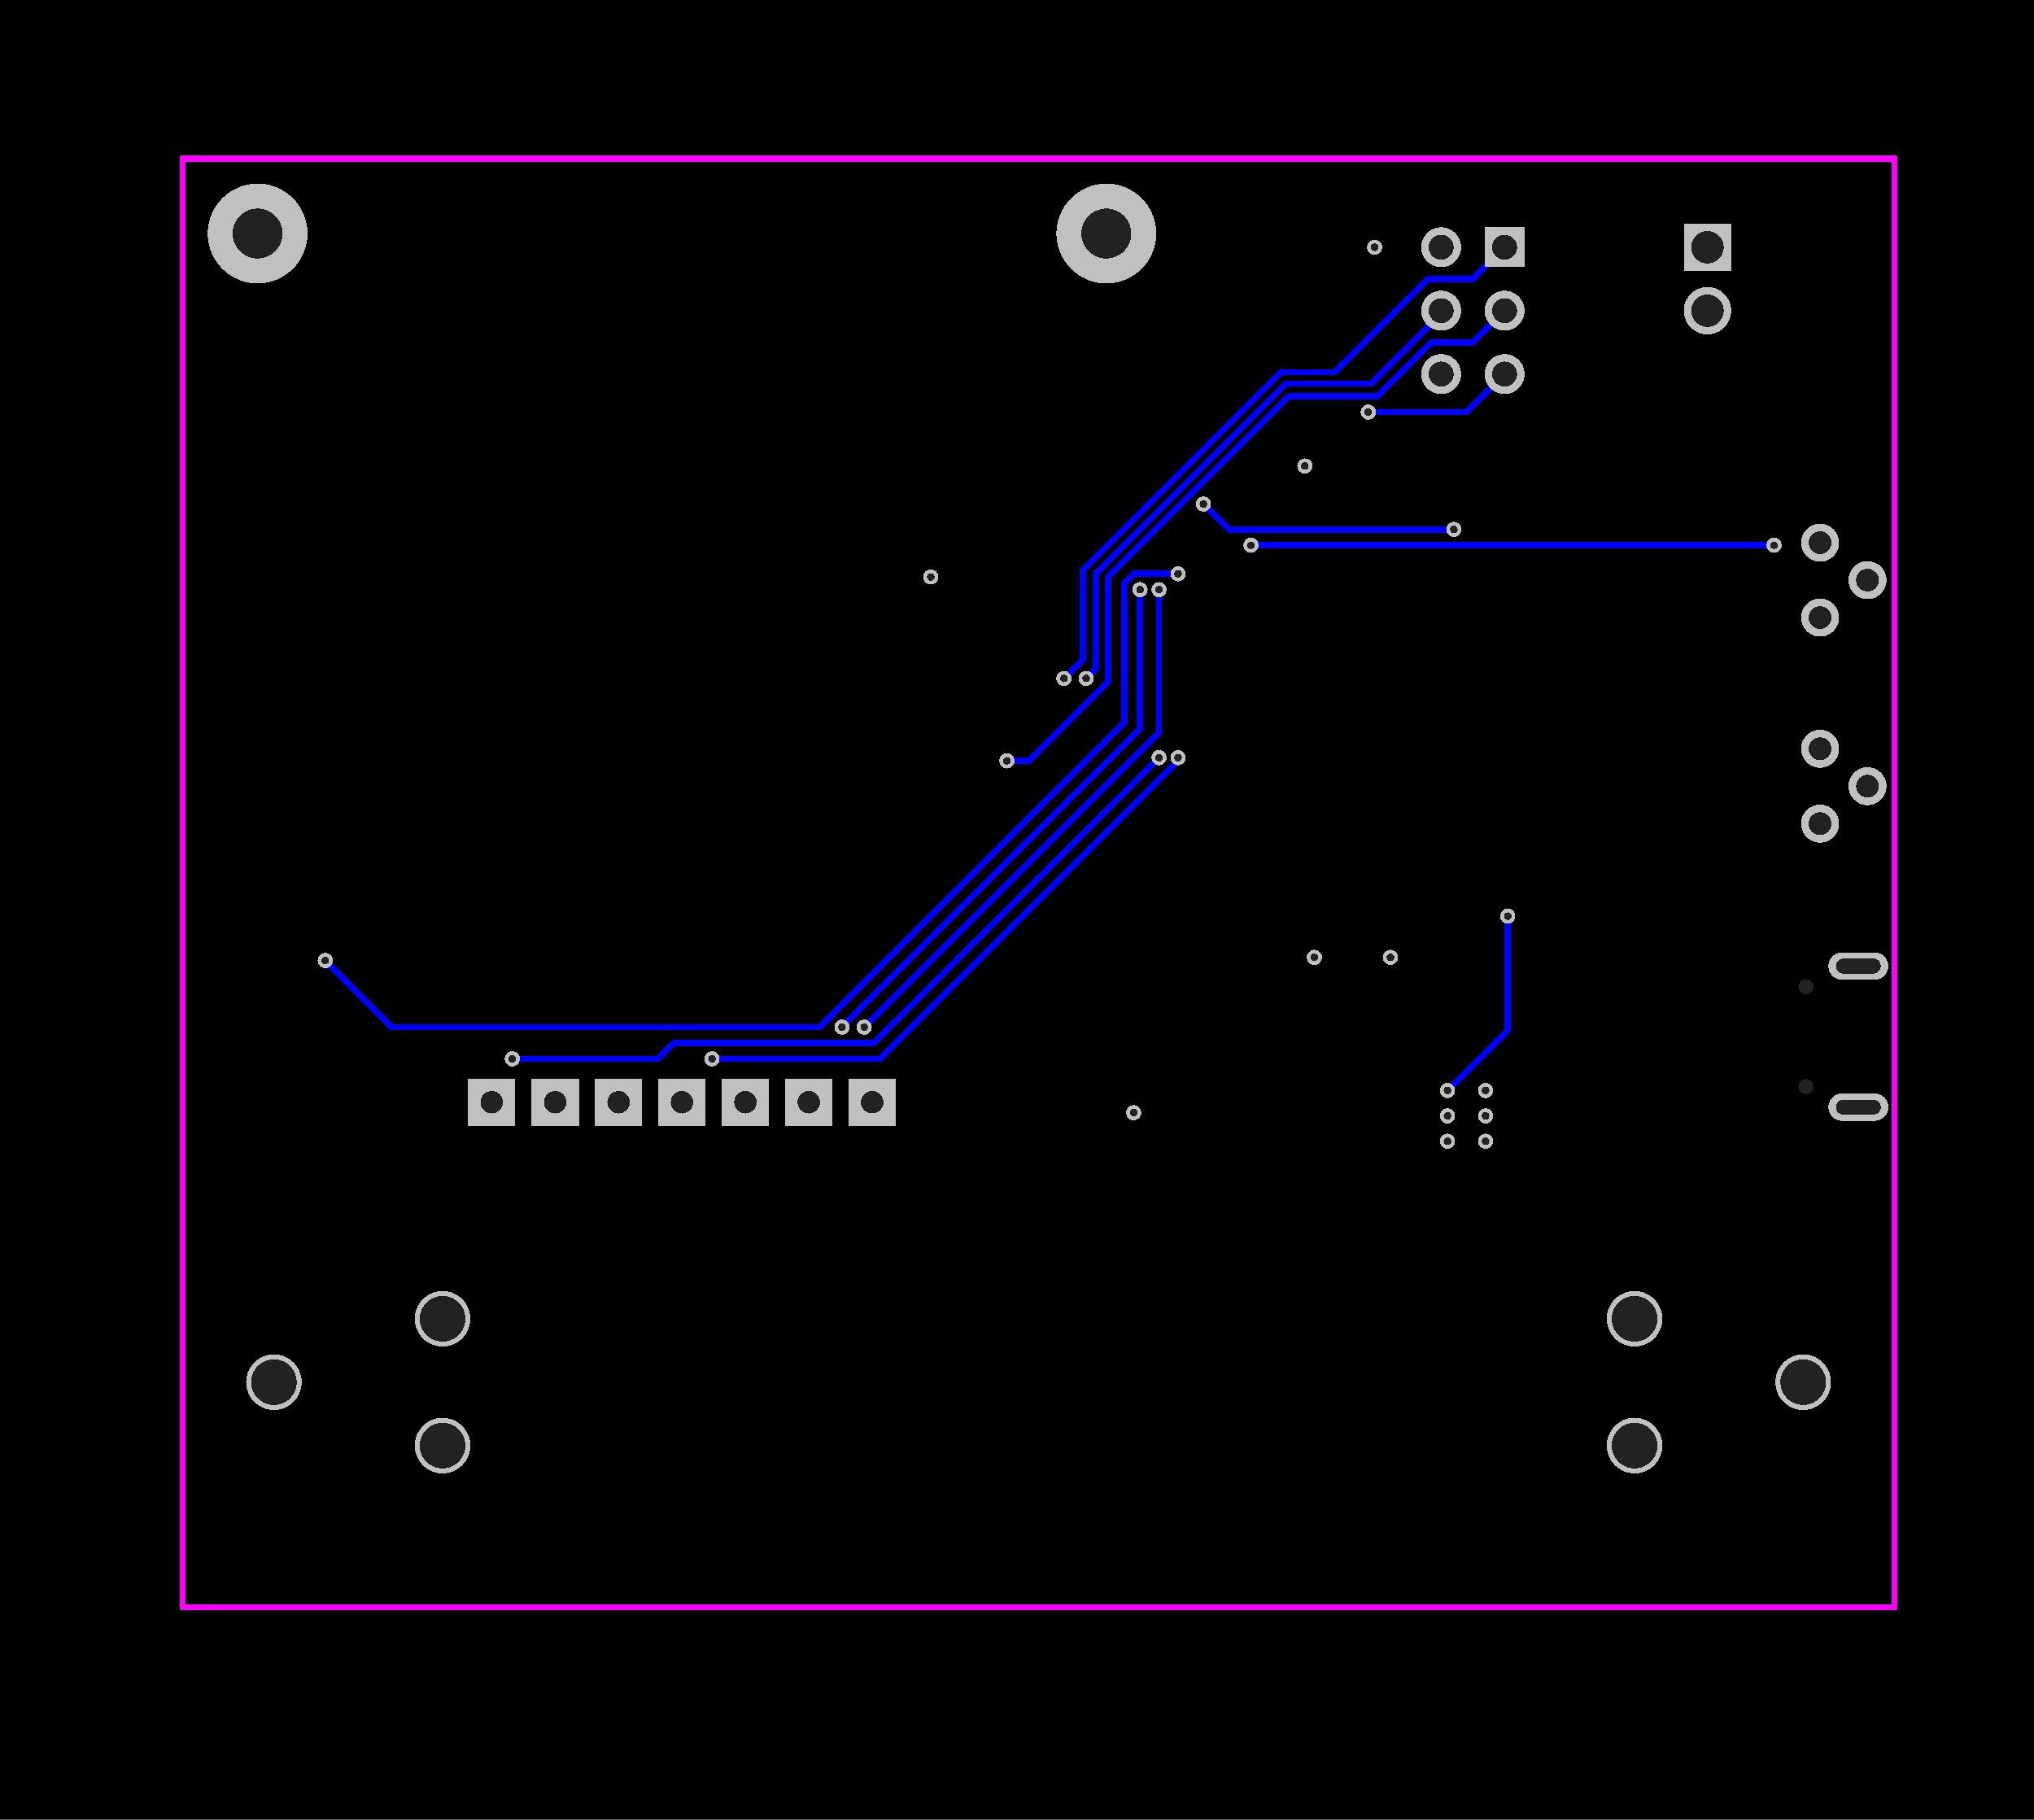 <svg xmlns="http://www.w3.org/2000/svg" xmlns:xlink="http://www.w3.org/1999/xlink" width="81.483mm" height="72.898mm" viewBox="3993 3185 320.8 287"><title></title><style type="text/css">
*[layerid="1"] {stroke:#FF0000;fill:#FF0000;}
*[layerid="2"] {stroke:#0000FF;fill:#0000FF;}
*[layerid="3"] {stroke:#FFCC00;fill:#FFCC00;}
*[layerid="4"] {stroke:#66CC33;fill:#66CC33;}
*[layerid="5"] {stroke:#808080;fill:#808080;}
*[layerid="6"] {stroke:#800000;fill:#800000;}
*[layerid="7"] {stroke:#800080;fill:#800080;stroke-opacity:0.7;fill-opacity:0.7;}
*[layerid="8"] {stroke:#AA00FF;fill:#AA00FF;stroke-opacity:0.7;fill-opacity:0.7;}
*[layerid="9"] {stroke:#6464FF;fill:#6464FF;}
*[layerid="10"] {stroke:#FF00FF;fill:#FF00FF;}
*[layerid="11"] {stroke:#C0C0C0;fill:#C0C0C0;}
*[layerid="12"] {stroke:#FFFFFF;fill:#FFFFFF;}
*[layerid="13"] {stroke:#33CC99;fill:#33CC99;}
*[layerid="14"] {stroke:#5555FF;fill:#5555FF;}
*[layerid="15"] {stroke:#F022F0;fill:#F022F0;}
*[layerid="19"] {stroke:#66CCFF;fill:#66CCFF;}
*[layerid="21"] {stroke:#999966;fill:#999966;}
*[layerid="22"] {stroke:#008000;fill:#008000;}
*[layerid="23"] {stroke:#00FF00;fill:#00FF00;}
*[layerid="24"] {stroke:#BC8E00;fill:#BC8E00;}
*[layerid="25"] {stroke:#70DBFA;fill:#70DBFA;}
*[layerid="26"] {stroke:#00CC66;fill:#00CC66;}
*[layerid="27"] {stroke:#9966FF;fill:#9966FF;}
*[layerid="28"] {stroke:#800080;fill:#800080;}
*[layerid="29"] {stroke:#008080;fill:#008080;}
*[layerid="30"] {stroke:#15935F;fill:#15935F;}
*[layerid="31"] {stroke:#000080;fill:#000080;}
*[layerid="32"] {stroke:#00B400;fill:#00B400;}
*[layerid="33"] {stroke:#2E4756;fill:#2E4756;}
*[layerid="34"] {stroke:#99842F;fill:#99842F;}
*[layerid="35"] {stroke:#FFFFAA;fill:#FFFFAA;}
*[layerid="36"] {stroke:#99842F;fill:#99842F;}
*[layerid="37"] {stroke:#2E4756;fill:#2E4756;}
*[layerid="38"] {stroke:#3535FF;fill:#3535FF;}
*[layerid="39"] {stroke:#8000BC;fill:#8000BC;}
*[layerid="40"] {stroke:#43AE5F;fill:#43AE5F;}
*[layerid="41"] {stroke:#C3ECCE;fill:#C3ECCE;}
*[layerid="42"] {stroke:#728978;fill:#728978;}
*[layerid="43"] {stroke:#39503F;fill:#39503F;}
*[layerid="44"] {stroke:#0C715D;fill:#0C715D;}
*[layerid="45"] {stroke:#5A8A80;fill:#5A8A80;}
*[layerid="46"] {stroke:#2B937E;fill:#2B937E;}
*[layerid="47"] {stroke:#23999D;fill:#23999D;}
*[layerid="48"] {stroke:#45B4E3;fill:#45B4E3;}
*[layerid="49"] {stroke:#215DA1;fill:#215DA1;}
*[layerid="50"] {stroke:#4564D7;fill:#4564D7;}
*[layerid="51"] {stroke:#6969E9;fill:#6969E9;}
*[layerid="52"] {stroke:#9069E9;fill:#9069E9;}
*[layerid="99"] {stroke:#00CCCC;fill:#00CCCC;}
*[layerid="100"] {stroke:#CC9999;fill:#CC9999;}
*[layerid="Hole"] {stroke:#222222;fill:#222222;}
*[layerid="DRCError"] {stroke:#FAD609;fill:#FAD609;}
*[fill="none"] {fill: none;}
*[stroke="none"] {stroke: none;}
path, polyline, polygon, line {stroke-linecap:round;}
g[c_partid="part_pad"][layerid="1"] ellipse:not([c_etype="pad_outer"]) {fill:#FF0000;}
g[c_partid="part_pad"][layerid="1"] polygon:not([c_etype="pad_outer"]) {fill:#FF0000;}
g[c_partid="part_pad"][layerid="1"] polyline:not([c_etype="pad_outer"]) {stroke:#FF0000;}
g[c_partid="part_pad"][layerid="2"] ellipse:not([c_etype="pad_outer"]) {fill:#0000FF;}
g[c_partid="part_pad"][layerid="2"] polygon:not([c_etype="pad_outer"]) {fill:#0000FF;}
g[c_partid="part_pad"][layerid="2"] polyline:not([c_etype="pad_outer"]) {stroke:#0000FF;}
g[c_partid="part_pad"][layerid="11"] ellipse:not([c_etype="pad_outer"]) {fill:#C0C0C0;}
g[c_partid="part_pad"][layerid="11"] polygon:not([c_etype="pad_outer"]) {fill:#C0C0C0;}
g[c_partid="part_pad"][layerid="11"] polyline:not([c_etype="pad_outer"]) {stroke:#C0C0C0;}
g[c_partid="part_pad"][layerid="11"] circle {fill:#222222;}
g[c_partid="part_pad"][layerid="11"] > polyline:nth-of-type(2) {stroke:#222222;}
g[c_partid="part_pad"][layerid="11"][c_shape="ELLIPSE"]  polyline:nth-last-of-type(1) {stroke:#222222;}
g[c_partid="part_pad"][layerid="11"][c_shape="RECT"]  polyline:nth-last-of-type(1) {stroke:#222222;}
g[c_partid="part_pad"][layerid="11"][c_shape="POLYGON"]  polyline:nth-last-of-type(1) {stroke:#222222;}
g[c_partid="part_via"] > * + circle, #gCurParts g[c_partid="part_via"] > * + circle {fill:#222222;}
g[c_partid="part_pad"] > polygon[c_etype="pad_outer"], #gCurParts g[c_partid="part_pad"] > polygon[c_etype="pad_outer"] {stroke-linejoin: miter;stroke-miterlimit: 100;}
g[c_partid="part_hole"] > circle {fill: #222222;}path, polyline, polygon {stroke-linejoin:round;}
rect, circle, ellipse, polyline, line, polygon, path {shape-rendering:crispEdges;}
</style>
<rect x="3993" y="3185" width="320.8" height="287" fill="#000000" stroke="none"/><g transform="matrix(-1, 0, 0, 1, 8306.8, 0)"><polyline points="4128 3304.5 4128 3305 4175 3352 4201.5 3352" stroke-width="1"  stroke-linecap="round" fill="none" layerid="2" net="D5" id="gge129866" locked="0" /><polyline points="4116.5 3271 4034 3271" stroke-width="1"  stroke-linecap="round" fill="none" layerid="2" net="D3" id="gge129871" locked="0" /><polyline points="4177.5 3347 4131 3300.5 4131 3278" stroke-width="1"  stroke-linecap="round" fill="none" layerid="2" net="D1TX" id="gge129903" locked="0" /><polyline points="4131 3304.5 4176 3349.5 4207.5 3349.5 4210 3352 4233 3352" stroke-width="1"  stroke-linecap="round" fill="none" layerid="2" net="D6" id="gge129862" locked="0" /><polyline points="4181 3347 4134 3300 4134 3278" stroke-width="1"  stroke-linecap="round" fill="none" layerid="2" net="D0RX" id="gge129908" locked="0" /><polyline points="4128 3275.5 4135 3275.5 4136.5 3277 4136.5 3299 4184.5 3347 4252 3347 4262.5 3336.5" stroke-width="1"  stroke-linecap="round" fill="none" layerid="2" net="D4" id="gge129940" locked="0" /><polyline points="4076.5 3244 4082.5 3250 4098 3250" stroke-width="1"  stroke-linecap="round" fill="none" layerid="2" net="RESET" id="gge129981" locked="0" /><polyline points="4142.5 3292 4141 3290.5 4141 3275.5 4111 3245.5 4097.5 3245.5 4086.5 3234.5 4086.5 3234" stroke-width="1"  stroke-linecap="round" fill="none" layerid="2" net="MOSI" id="gge129957" locked="0" /><polyline points="4155 3305 4151.5 3305 4139 3292.5 4139 3276 4110.5 3247.5 4096.5 3247.5 4088 3239 4081.5 3239 4076.5 3234" stroke-width="1"  stroke-linecap="round" fill="none" layerid="2" net="SCK" id="gge129988" locked="0" /><polyline points="4076.5 3224 4081.5 3229 4088.63 3229 4103.324 3243.695 4111.694 3243.695" stroke-width="1"  stroke-linecap="round" fill="none" layerid="2" net="MISO" id="gge129995" locked="0" /><polyline points="4146 3292 4143 3289 4143 3275 4111.67 3243.67" stroke-width="1"  stroke-linecap="round" fill="none" layerid="2" net="MISO" id="gge129991" locked="0" /><polyline points="4085.5 3357 4076 3347.5 4076 3329.5" stroke-width="1"  stroke-linecap="round" fill="none" layerid="2" net="GND" id="gge130073" locked="0" /><polyline points="4124 3264.5 4120 3268.5 4084.5 3268.5" stroke-width="1"  stroke-linecap="round" fill="none" layerid="2" net="PWR" id="gge130348" locked="0" /></g><g transform="matrix(-1, 0, 0, 1, 8306.8, 0)"><g c_partid="part_pad" c_etype="pinpart" c_origin="4026.74,3270.595" layerid="11" number="1" net="D3" plated ="Y"  id="gge128224" locked="0" c_rotation="270" c_width="6" c_height="6" title="D3" c_shape="ELLIPSE" pasteexpansion="0" solderexpansion="0.4"><ellipse c_etype="pad_shell" cx="4026.74" cy="3270.595" rx="3" ry="3" layerid="11" stroke-width="0"/><circle c_etype="pad_hole" cx="4026.74" cy="3270.595" r="1.8" layerid="11" stroke-width="0"/></g><g c_partid="part_pad" c_etype="pinpart" c_origin="4026.74,3282.406" layerid="11" number="2" net="GND" plated ="Y"  id="gge128229" locked="0" c_rotation="270" c_width="6" c_height="6" title="GND" c_shape="ELLIPSE" pasteexpansion="0" solderexpansion="0.4"><ellipse c_etype="pad_shell" cx="4026.74" cy="3282.406" rx="3" ry="3" layerid="11" stroke-width="0"/><circle c_etype="pad_hole" cx="4026.74" cy="3282.405" r="1.8" layerid="11" stroke-width="0"/></g><g c_partid="part_pad" c_etype="pinpart" c_origin="4019.26,3276.5" layerid="11" number="0" net="GND" plated ="Y"  id="gge128234" locked="0" c_rotation="270" c_width="6" c_height="6" title="GND" c_shape="ELLIPSE" pasteexpansion="0" solderexpansion="0.4"><ellipse c_etype="pad_shell" cx="4019.26" cy="3276.5" rx="3" ry="3" layerid="11" stroke-width="0"/><circle c_etype="pad_hole" cx="4019.26" cy="3276.499" r="1.8" layerid="11" stroke-width="0"/></g><g c_partid="part_pad" c_etype="pinpart" c_origin="4026.74,3303.095" layerid="11" number="1" net="D8" plated ="Y"  id="gge128246" locked="0" c_rotation="270" c_width="6" c_height="6" title="D8" c_shape="ELLIPSE" pasteexpansion="0" solderexpansion="0.4"><ellipse c_etype="pad_shell" cx="4026.74" cy="3303.095" rx="3" ry="3" layerid="11" stroke-width="0"/><circle c_etype="pad_hole" cx="4026.74" cy="3303.095" r="1.8" layerid="11" stroke-width="0"/></g><g c_partid="part_pad" c_etype="pinpart" c_origin="4026.74,3314.906" layerid="11" number="2" net="GND" plated ="Y"  id="gge128251" locked="0" c_rotation="270" c_width="6" c_height="6" title="GND" c_shape="ELLIPSE" pasteexpansion="0" solderexpansion="0.4"><ellipse c_etype="pad_shell" cx="4026.74" cy="3314.906" rx="3" ry="3" layerid="11" stroke-width="0"/><circle c_etype="pad_hole" cx="4026.74" cy="3314.905" r="1.8" layerid="11" stroke-width="0"/></g><g c_partid="part_pad" c_etype="pinpart" c_origin="4019.26,3309" layerid="11" number="0" net="GND" plated ="Y"  id="gge128256" locked="0" c_rotation="270" c_width="6" c_height="6" title="GND" c_shape="ELLIPSE" pasteexpansion="0" solderexpansion="0.4"><ellipse c_etype="pad_shell" cx="4019.26" cy="3309" rx="3" ry="3" layerid="11" stroke-width="0"/><circle c_etype="pad_hole" cx="4019.26" cy="3308.999" r="1.8" layerid="11" stroke-width="0"/></g><g c_partid="part_pad" c_etype="pinpart" c_origin="4020.704,3359.618" layerid="11" number="6" net="GND" plated ="Y"  id="gge128324" locked="0" c_rotation="270" c_width="4.331" c_height="9.449" title="GND" c_shape="OVAL" pasteexpansion="0" solderexpansion="0.4"><polyline  c_etype="pad_shell" points="4023.263 3359.618 4018.145 3359.618" layerid="11" stroke-width="4.331" /><polyline c_etype="pad_hole" points="4018.342 3359.618 4023.067 3359.618" layerid="11" stroke-width="2.362"></polyline></g><g c_partid="part_pad" c_etype="pinpart" c_origin="4020.704,3337.374" layerid="11" number="6" net="GND" plated ="Y"  id="gge128329" locked="0" c_rotation="270" c_width="4.331" c_height="9.449" title="GND" c_shape="OVAL" pasteexpansion="0" solderexpansion="0.4"><polyline  c_etype="pad_shell" points="4023.263 3337.374 4018.145 3337.374" layerid="11" stroke-width="4.331" /><polyline c_etype="pad_hole" points="4018.342 3337.374 4023.067 3337.374" layerid="11" stroke-width="2.362"></polyline></g><g c_partid="part_pad" c_etype="pinpart" c_origin="4206.24,3358.839" layerid="11" number="4" net="D5" plated ="Y"  id="gge41649" locked="0" c_rotation="90" c_width="7.48" c_height="7.48" title="D5" c_shape="RECT" pasteexpansion="0" solderexpansion="0.4"><polygon  c_etype="pad_shell" points="4202.5 3362.579 4202.5 3355.098 4209.98 3355.098 4209.98 3362.579" layerid="11" stroke-width="0" /><circle c_etype="pad_hole" cx="4206.24" cy="3358.839" r="1.772" layerid="11" stroke-width="0"/></g><g c_partid="part_pad" c_etype="pinpart" c_origin="4196.24,3358.839" layerid="11" number="3" net="D0RX" plated ="Y"  id="gge41654" locked="0" c_rotation="90" c_width="7.48" c_height="7.48" title="D0RX" c_shape="RECT" pasteexpansion="0" solderexpansion="0.4"><polygon  c_etype="pad_shell" points="4192.5 3362.579 4192.5 3355.098 4199.98 3355.098 4199.98 3362.579" layerid="11" stroke-width="0" /><circle c_etype="pad_hole" cx="4196.24" cy="3358.839" r="1.772" layerid="11" stroke-width="0"/></g><g c_partid="part_pad" c_etype="pinpart" c_origin="4186.24,3358.839" layerid="11" number="2" net="D1TX" plated ="Y"  id="gge41659" locked="0" c_rotation="90" c_width="7.48" c_height="7.48" title="D1TX" c_shape="RECT" pasteexpansion="0" solderexpansion="0.4"><polygon  c_etype="pad_shell" points="4182.5 3362.579 4182.5 3355.098 4189.98 3355.098 4189.98 3362.579" layerid="11" stroke-width="0" /><circle c_etype="pad_hole" cx="4186.24" cy="3358.839" r="1.772" layerid="11" stroke-width="0"/></g><g c_partid="part_pad" c_etype="pinpart" c_origin="4176.24,3358.839" layerid="11" number="1" net="SGND" plated ="Y"  id="gge41664" locked="0" c_rotation="90" c_width="7.48" c_height="7.48" title="SGND" c_shape="RECT" pasteexpansion="0" solderexpansion="0.4"><polygon  c_etype="pad_shell" points="4172.5 3362.579 4172.5 3355.098 4179.98 3355.098 4179.98 3362.579" layerid="11" stroke-width="0" /><circle c_etype="pad_hole" cx="4176.24" cy="3358.839" r="1.772" layerid="11" stroke-width="0"/></g><g c_partid="part_pad" c_etype="pinpart" c_origin="4216.24,3358.839" layerid="11" number="5" net="+5V" plated ="Y"  id="gge41669" locked="0" c_rotation="90" c_width="7.48" c_height="7.48" title="+5V" c_shape="RECT" pasteexpansion="0" solderexpansion="0.4"><polygon  c_etype="pad_shell" points="4212.5 3362.579 4212.5 3355.098 4219.98 3355.098 4219.98 3362.579" layerid="11" stroke-width="0" /><circle c_etype="pad_hole" cx="4216.24" cy="3358.839" r="1.772" layerid="11" stroke-width="0"/></g><g c_partid="part_pad" c_etype="pinpart" c_origin="4226.24,3358.839" layerid="11" number="6" net="SGND" plated ="Y"  id="gge41674" locked="0" c_rotation="90" c_width="7.48" c_height="7.48" title="SGND" c_shape="RECT" pasteexpansion="0" solderexpansion="0.4"><polygon  c_etype="pad_shell" points="4222.5 3362.579 4222.5 3355.098 4229.98 3355.098 4229.98 3362.579" layerid="11" stroke-width="0" /><circle c_etype="pad_hole" cx="4226.24" cy="3358.839" r="1.772" layerid="11" stroke-width="0"/></g><g c_partid="part_pad" c_etype="pinpart" c_origin="4236.252,3358.839" layerid="11" number="7" net="D6" plated ="Y"  id="gge41679" locked="0" c_rotation="90" c_width="7.48" c_height="7.48" title="D6" c_shape="RECT" pasteexpansion="0" solderexpansion="0.4"><polygon  c_etype="pad_shell" points="4232.512 3362.579 4232.512 3355.098 4239.992 3355.098 4239.992 3362.579" layerid="11" stroke-width="0" /><circle c_etype="pad_hole" cx="4236.252" cy="3358.839" r="1.772" layerid="11" stroke-width="0"/></g><g c_partid="part_pad" c_etype="pinpart" c_origin="4139.311,3221.831" layerid="11" number="8" net="" plated ="N"  id="gge41684" locked="0" c_rotation="90" c_width="15.748" c_height="15.748" title="" c_shape="ELLIPSE" pasteexpansion="0" solderexpansion="0.4"><ellipse c_etype="pad_shell" cx="4139.311" cy="3221.831" rx="7.874" ry="7.874" layerid="11" stroke-width="0"/><circle c_etype="pad_hole" cx="4139.311" cy="3221.831" r="3.937" layerid="11" stroke-width="0"/></g><g c_partid="part_pad" c_etype="pinpart" c_origin="4273.169,3221.831" layerid="11" number="9" net="" plated ="N"  id="gge41689" locked="0" c_rotation="90" c_width="15.748" c_height="15.748" title="" c_shape="ELLIPSE" pasteexpansion="0" solderexpansion="0.4"><ellipse c_etype="pad_shell" cx="4273.169" cy="3221.831" rx="7.874" ry="7.874" layerid="11" stroke-width="0"/><circle c_etype="pad_hole" cx="4273.169" cy="3221.831" r="3.937" layerid="11" stroke-width="0"/></g><g c_partid="part_pad" c_etype="pinpart" c_origin="4056,3413" layerid="11" number="PWR" net="BATT+" plated ="Y"  id="rep24" locked="0" c_rotation="90" c_width="8.77" c_height="8.77" title="BATT+" c_shape="ELLIPSE" pasteexpansion="0" solderexpansion="0.4"><ellipse c_etype="pad_shell" cx="4056" cy="3413" rx="4.385" ry="4.385" layerid="11" stroke-width="0"/><circle c_etype="pad_hole" cx="4056" cy="3413" r="3.6" layerid="11" stroke-width="0"/></g><g c_partid="part_pad" c_etype="pinpart" c_origin="4029.4,3403" layerid="11" number="PWR" net="BATT+" plated ="Y"  id="rep25" locked="0" c_rotation="0" c_width="8.77" c_height="8.77" title="BATT+" c_shape="ELLIPSE" pasteexpansion="0" solderexpansion="0.4"><ellipse c_etype="pad_shell" cx="4029.4" cy="3403" rx="4.385" ry="4.385" layerid="11" stroke-width="0"/><circle c_etype="pad_hole" cx="4029.4" cy="3403" r="3.6" layerid="11" stroke-width="0"/></g><g c_partid="part_pad" c_etype="pinpart" c_origin="4056,3393" layerid="11" number="PWR" net="BATT+" plated ="Y"  id="rep26" locked="0" c_rotation="90" c_width="8.77" c_height="8.77" title="BATT+" c_shape="ELLIPSE" pasteexpansion="0" solderexpansion="0.4"><ellipse c_etype="pad_shell" cx="4056" cy="3393" rx="4.385" ry="4.385" layerid="11" stroke-width="0"/><circle c_etype="pad_hole" cx="4056" cy="3393" r="3.6" layerid="11" stroke-width="0"/></g><g c_partid="part_pad" c_etype="pinpart" c_origin="4244,3393" layerid="11" number="GND" net="BATT-" plated ="Y"  id="rep27" locked="0" c_rotation="270" c_width="8.77" c_height="8.77" title="BATT-" c_shape="ELLIPSE" pasteexpansion="0" solderexpansion="0.4"><ellipse c_etype="pad_shell" cx="4244" cy="3393" rx="4.385" ry="4.385" layerid="11" stroke-width="0"/><circle c_etype="pad_hole" cx="4244" cy="3393" r="3.6" layerid="11" stroke-width="0"/></g><g c_partid="part_pad" c_etype="pinpart" c_origin="4270.6,3403" layerid="11" number="GND" net="BATT-" plated ="Y"  id="rep28" locked="0" c_rotation="180" c_width="8.77" c_height="8.77" title="BATT-" c_shape="ELLIPSE" pasteexpansion="0" solderexpansion="0.4"><ellipse c_etype="pad_shell" cx="4270.6" cy="3403" rx="4.385" ry="4.385" layerid="11" stroke-width="0"/><circle c_etype="pad_hole" cx="4270.6" cy="3403" r="3.6" layerid="11" stroke-width="0"/></g><g c_partid="part_pad" c_etype="pinpart" c_origin="4244,3413" layerid="11" number="GND" net="BATT-" plated ="Y"  id="rep29" locked="0" c_rotation="270" c_width="8.77" c_height="8.77" title="BATT-" c_shape="ELLIPSE" pasteexpansion="0" solderexpansion="0.4"><ellipse c_etype="pad_shell" cx="4244" cy="3413" rx="4.385" ry="4.385" layerid="11" stroke-width="0"/><circle c_etype="pad_hole" cx="4244" cy="3413" r="3.6" layerid="11" stroke-width="0"/></g><g c_partid="part_pad" c_etype="pinpart" c_origin="4086.5,3244" layerid="11" number="6" net="GND" plated ="Y"  id="gge24608" locked="0" c_rotation="270" c_width="6.299" c_height="6.299" title="GND" c_shape="ELLIPSE" pasteexpansion="0" solderexpansion="0.4"><ellipse c_etype="pad_shell" cx="4086.5" cy="3244" rx="3.15" ry="3.15" layerid="11" stroke-width="0"/><circle c_etype="pad_hole" cx="4086.5" cy="3244" r="1.968" layerid="11" stroke-width="0"/></g><g c_partid="part_pad" c_etype="pinpart" c_origin="4076.5,3244" layerid="11" number="5" net="RESET" plated ="Y"  id="gge24613" locked="0" c_rotation="270" c_width="6.299" c_height="6.299" title="RESET" c_shape="ELLIPSE" pasteexpansion="0" solderexpansion="0.4"><ellipse c_etype="pad_shell" cx="4076.5" cy="3244" rx="3.15" ry="3.15" layerid="11" stroke-width="0"/><circle c_etype="pad_hole" cx="4076.5" cy="3244" r="1.968" layerid="11" stroke-width="0"/></g><g c_partid="part_pad" c_etype="pinpart" c_origin="4086.5,3234" layerid="11" number="4" net="MOSI" plated ="Y"  id="gge24618" locked="0" c_rotation="270" c_width="6.299" c_height="6.299" title="MOSI" c_shape="ELLIPSE" pasteexpansion="0" solderexpansion="0.4"><ellipse c_etype="pad_shell" cx="4086.5" cy="3234" rx="3.15" ry="3.15" layerid="11" stroke-width="0"/><circle c_etype="pad_hole" cx="4086.5" cy="3234" r="1.968" layerid="11" stroke-width="0"/></g><g c_partid="part_pad" c_etype="pinpart" c_origin="4076.5,3234" layerid="11" number="3" net="SCK" plated ="Y"  id="gge24623" locked="0" c_rotation="270" c_width="6.299" c_height="6.299" title="SCK" c_shape="ELLIPSE" pasteexpansion="0" solderexpansion="0.4"><ellipse c_etype="pad_shell" cx="4076.5" cy="3234" rx="3.15" ry="3.15" layerid="11" stroke-width="0"/><circle c_etype="pad_hole" cx="4076.5" cy="3234" r="1.968" layerid="11" stroke-width="0"/></g><g c_partid="part_pad" c_etype="pinpart" c_origin="4086.5,3224" layerid="11" number="2" net="+5V" plated ="Y"  id="gge24628" locked="0" c_rotation="270" c_width="6.299" c_height="6.299" title="+5V" c_shape="ELLIPSE" pasteexpansion="0" solderexpansion="0.4"><ellipse c_etype="pad_shell" cx="4086.5" cy="3224" rx="3.15" ry="3.15" layerid="11" stroke-width="0"/><circle c_etype="pad_hole" cx="4086.5" cy="3224" r="1.968" layerid="11" stroke-width="0"/></g><g c_partid="part_pad" c_etype="pinpart" c_origin="4076.5,3224" layerid="11" number="1" net="MISO" plated ="Y"  id="gge24633" locked="0" c_rotation="0" c_width="6.299" c_height="6.299" title="MISO" c_shape="RECT" pasteexpansion="0" solderexpansion="0.4"><polygon  c_etype="pad_shell" points="4073.35 3220.85 4079.65 3220.85 4079.65 3227.15 4073.35 3227.15" layerid="11" stroke-width="0" /><circle c_etype="pad_hole" cx="4076.5" cy="3224" r="1.968" layerid="11" stroke-width="0"/></g><g c_partid="part_pad" c_etype="pinpart" c_origin="4044.5,3224" layerid="11" number="1" net="SDA" plated ="Y"  id="gge25023" locked="0" c_rotation="270" c_width="7.48" c_height="7.48" title="SDA" c_shape="RECT" pasteexpansion="0" solderexpansion="0.4"><polygon  c_etype="pad_shell" points="4048.24 3220.26 4048.24 3227.74 4040.76 3227.74 4040.76 3220.26" layerid="11" stroke-width="0" /><circle c_etype="pad_hole" cx="4044.5" cy="3224" r="2.559" layerid="11" stroke-width="0"/></g><g c_partid="part_pad" c_etype="pinpart" c_origin="4044.5,3234" layerid="11" number="2" net="SCL" plated ="Y"  id="gge25028" locked="0" c_rotation="270" c_width="7.48" c_height="7.48" title="SCL" c_shape="ELLIPSE" pasteexpansion="0" solderexpansion="0.4"><ellipse c_etype="pad_shell" cx="4044.5" cy="3234" rx="3.74" ry="3.74" layerid="11" stroke-width="0"/><circle c_etype="pad_hole" cx="4044.5" cy="3234" r="2.559" layerid="11" stroke-width="0"/></g><g c_partid="part_via" c_etype="pinpart" c_shapetype="group" net="PWR" c_origin="4084.5,3268.5" layerid="11" id="gge130349" locked="0" solderexpansion=""><circle cx="4084.5" cy="3268.5" r="1.2" stroke-width="0" c_etype="pad_shell"/><circle cx="4084.5" cy="3268.5" r="0.6"  stroke-width="0" c_etype="pad_hole"/></g><g c_partid="part_via" c_etype="pinpart" c_shapetype="group" net="PWR" c_origin="4124,3264.5" layerid="11" id="gge130347" locked="0" solderexpansion=""><circle cx="4124" cy="3264.5" r="1.2" stroke-width="0" c_etype="pad_shell"/><circle cx="4124" cy="3264.5" r="0.6"  stroke-width="0" c_etype="pad_hole"/></g><g c_partid="part_via" c_etype="pinpart" c_shapetype="group" net="GND" c_origin="4108,3258.5" layerid="11" id="gge130107" locked="0" solderexpansion=""><circle cx="4108" cy="3258.5" r="1.2" stroke-width="0" c_etype="pad_shell"/><circle cx="4108" cy="3258.5" r="0.6"  stroke-width="0" c_etype="pad_hole"/></g><g c_partid="part_via" c_etype="pinpart" c_shapetype="group" net="GND" c_origin="4167,3276" layerid="11" id="gge130104" locked="0" solderexpansion=""><circle cx="4167" cy="3276" r="1.2" stroke-width="0" c_etype="pad_shell"/><circle cx="4167" cy="3276" r="0.6"  stroke-width="0" c_etype="pad_hole"/></g><g c_partid="part_via" c_etype="pinpart" c_shapetype="group" net="GND" c_origin="4106.5,3336" layerid="11" id="gge130100" locked="0" solderexpansion=""><circle cx="4106.5" cy="3336" r="1.2" stroke-width="0" c_etype="pad_shell"/><circle cx="4106.5" cy="3336" r="0.6"  stroke-width="0" c_etype="pad_hole"/></g><g c_partid="part_via" c_etype="pinpart" c_shapetype="group" net="GND" c_origin="4135,3360.5" layerid="11" id="gge130097" locked="0" solderexpansion=""><circle cx="4135" cy="3360.5" r="1.2" stroke-width="0" c_etype="pad_shell"/><circle cx="4135" cy="3360.5" r="0.6"  stroke-width="0" c_etype="pad_hole"/></g><g c_partid="part_via" c_etype="pinpart" c_shapetype="group" net="GND" c_origin="4094.5,3336" layerid="11" id="gge130088" locked="0" solderexpansion=""><circle cx="4094.5" cy="3336" r="1.2" stroke-width="0" c_etype="pad_shell"/><circle cx="4094.5" cy="3336" r="0.6"  stroke-width="0" c_etype="pad_hole"/></g><g c_partid="part_via" c_etype="pinpart" c_shapetype="group" net="GND" c_origin="4097,3224" layerid="11" id="gge130076" locked="0" solderexpansion=""><circle cx="4097" cy="3224" r="1.2" stroke-width="0" c_etype="pad_shell"/><circle cx="4097" cy="3224" r="0.6"  stroke-width="0" c_etype="pad_hole"/></g><g c_partid="part_via" c_etype="pinpart" c_shapetype="group" net="GND" c_origin="4076,3329.5" layerid="11" id="gge130041" locked="0" solderexpansion=""><circle cx="4076" cy="3329.5" r="1.2" stroke-width="0" c_etype="pad_shell"/><circle cx="4076" cy="3329.5" r="0.6"  stroke-width="0" c_etype="pad_hole"/></g><g c_partid="part_via" c_etype="pinpart" c_shapetype="group" net="RESET" c_origin="4098,3250" layerid="11" id="gge129982" locked="0" solderexpansion=""><circle cx="4098" cy="3250" r="1.2" stroke-width="0" c_etype="pad_shell"/><circle cx="4098" cy="3250" r="0.6"  stroke-width="0" c_etype="pad_hole"/></g><g c_partid="part_via" c_etype="pinpart" c_shapetype="group" net="SCK" c_origin="4155,3305" layerid="11" id="gge129964" locked="0" solderexpansion=""><circle cx="4155" cy="3305" r="1.2" stroke-width="0" c_etype="pad_shell"/><circle cx="4155" cy="3305" r="0.6"  stroke-width="0" c_etype="pad_hole"/></g><g c_partid="part_via" c_etype="pinpart" c_shapetype="group" net="MISO" c_origin="4146,3292" layerid="11" id="gge129960" locked="0" solderexpansion=""><circle cx="4146" cy="3292" r="1.2" stroke-width="0" c_etype="pad_shell"/><circle cx="4146" cy="3292" r="0.6"  stroke-width="0" c_etype="pad_hole"/></g><g c_partid="part_via" c_etype="pinpart" c_shapetype="group" net="MOSI" c_origin="4142.5,3292" layerid="11" id="gge129956" locked="0" solderexpansion=""><circle cx="4142.5" cy="3292" r="1.2" stroke-width="0" c_etype="pad_shell"/><circle cx="4142.5" cy="3292" r="0.6"  stroke-width="0" c_etype="pad_hole"/></g><g c_partid="part_via" c_etype="pinpart" c_shapetype="group" net="D4" c_origin="4262.5,3336.5" layerid="11" id="gge129941" locked="0" solderexpansion=""><circle cx="4262.5" cy="3336.5" r="1.2" stroke-width="0" c_etype="pad_shell"/><circle cx="4262.5" cy="3336.5" r="0.6"  stroke-width="0" c_etype="pad_hole"/></g><g c_partid="part_via" c_etype="pinpart" c_shapetype="group" net="D4" c_origin="4128,3275.5" layerid="11" id="gge129939" locked="0" solderexpansion=""><circle cx="4128" cy="3275.5" r="1.2" stroke-width="0" c_etype="pad_shell"/><circle cx="4128" cy="3275.5" r="0.6"  stroke-width="0" c_etype="pad_hole"/></g><g c_partid="part_via" c_etype="pinpart" c_shapetype="group" net="D0RX" c_origin="4134,3278" layerid="11" id="gge129909" locked="0" solderexpansion=""><circle cx="4134" cy="3278" r="1.2" stroke-width="0" c_etype="pad_shell"/><circle cx="4134" cy="3278" r="0.6"  stroke-width="0" c_etype="pad_hole"/></g><g c_partid="part_via" c_etype="pinpart" c_shapetype="group" net="D0RX" c_origin="4181,3347" layerid="11" id="gge129907" locked="0" solderexpansion=""><circle cx="4181" cy="3347" r="1.2" stroke-width="0" c_etype="pad_shell"/><circle cx="4181" cy="3347" r="0.6"  stroke-width="0" c_etype="pad_hole"/></g><g c_partid="part_via" c_etype="pinpart" c_shapetype="group" net="D1TX" c_origin="4131,3278" layerid="11" id="gge129904" locked="0" solderexpansion=""><circle cx="4131" cy="3278" r="1.2" stroke-width="0" c_etype="pad_shell"/><circle cx="4131" cy="3278" r="0.6"  stroke-width="0" c_etype="pad_hole"/></g><g c_partid="part_via" c_etype="pinpart" c_shapetype="group" net="D1TX" c_origin="4177.5,3347" layerid="11" id="gge129897" locked="0" solderexpansion=""><circle cx="4177.5" cy="3347" r="1.2" stroke-width="0" c_etype="pad_shell"/><circle cx="4177.5" cy="3347" r="0.6"  stroke-width="0" c_etype="pad_hole"/></g><g c_partid="part_via" c_etype="pinpart" c_shapetype="group" net="D3" c_origin="4034,3271" layerid="11" id="gge129872" locked="0" solderexpansion=""><circle cx="4034" cy="3271" r="1.2" stroke-width="0" c_etype="pad_shell"/><circle cx="4034" cy="3271" r="0.6"  stroke-width="0" c_etype="pad_hole"/></g><g c_partid="part_via" c_etype="pinpart" c_shapetype="group" net="D3" c_origin="4116.5,3271" layerid="11" id="gge129870" locked="0" solderexpansion=""><circle cx="4116.5" cy="3271" r="1.2" stroke-width="0" c_etype="pad_shell"/><circle cx="4116.5" cy="3271" r="0.6"  stroke-width="0" c_etype="pad_hole"/></g><g c_partid="part_via" c_etype="pinpart" c_shapetype="group" net="D6" c_origin="4233,3352" layerid="11" id="gge129863" locked="0" solderexpansion=""><circle cx="4233" cy="3352" r="1.2" stroke-width="0" c_etype="pad_shell"/><circle cx="4233" cy="3352" r="0.6"  stroke-width="0" c_etype="pad_hole"/></g><g c_partid="part_via" c_etype="pinpart" c_shapetype="group" net="D6" c_origin="4131,3304.5" layerid="11" id="gge129861" locked="0" solderexpansion=""><circle cx="4131" cy="3304.5" r="1.2" stroke-width="0" c_etype="pad_shell"/><circle cx="4131" cy="3304.5" r="0.6"  stroke-width="0" c_etype="pad_hole"/></g><g c_partid="part_via" c_etype="pinpart" c_shapetype="group" net="D5" c_origin="4201.5,3352" layerid="11" id="gge129851" locked="0" solderexpansion=""><circle cx="4201.5" cy="3352" r="1.2" stroke-width="0" c_etype="pad_shell"/><circle cx="4201.5" cy="3352" r="0.6"  stroke-width="0" c_etype="pad_hole"/></g><g c_partid="part_via" c_etype="pinpart" c_shapetype="group" net="D5" c_origin="4128,3304.5" layerid="11" id="gge129849" locked="0" solderexpansion=""><circle cx="4128" cy="3304.5" r="1.2" stroke-width="0" c_etype="pad_shell"/><circle cx="4128" cy="3304.5" r="0.6"  stroke-width="0" c_etype="pad_hole"/></g><g c_partid="part_via" c_etype="pinpart" c_shapetype="group" net="GND" c_origin="4085.5,3361" layerid="11" id="gge129761" locked="0" solderexpansion=""><circle cx="4085.5" cy="3361" r="1.2" stroke-width="0" c_etype="pad_shell"/><circle cx="4085.5" cy="3361" r="0.6"  stroke-width="0" c_etype="pad_hole"/></g><g c_partid="part_via" c_etype="pinpart" c_shapetype="group" net="GND" c_origin="4079.5,3361" layerid="11" id="gge129758" locked="0" solderexpansion=""><circle cx="4079.5" cy="3361" r="1.2" stroke-width="0" c_etype="pad_shell"/><circle cx="4079.5" cy="3361" r="0.6"  stroke-width="0" c_etype="pad_hole"/></g><g c_partid="part_via" c_etype="pinpart" c_shapetype="group" net="GND" c_origin="4079.5,3365" layerid="11" id="gge129755" locked="0" solderexpansion=""><circle cx="4079.5" cy="3365" r="1.2" stroke-width="0" c_etype="pad_shell"/><circle cx="4079.5" cy="3365" r="0.6"  stroke-width="0" c_etype="pad_hole"/></g><g c_partid="part_via" c_etype="pinpart" c_shapetype="group" net="GND" c_origin="4085.5,3365" layerid="11" id="gge129752" locked="0" solderexpansion=""><circle cx="4085.5" cy="3365" r="1.2" stroke-width="0" c_etype="pad_shell"/><circle cx="4085.5" cy="3365" r="0.6"  stroke-width="0" c_etype="pad_hole"/></g><g c_partid="part_via" c_etype="pinpart" c_shapetype="group" net="GND" c_origin="4085.5,3357" layerid="11" id="gge129749" locked="0" solderexpansion=""><circle cx="4085.5" cy="3357" r="1.2" stroke-width="0" c_etype="pad_shell"/><circle cx="4085.5" cy="3357" r="0.6"  stroke-width="0" c_etype="pad_hole"/></g><g c_partid="part_via" c_etype="pinpart" c_shapetype="group" net="GND" c_origin="4079.5,3357" layerid="11" id="gge129746" locked="0" solderexpansion=""><circle cx="4079.5" cy="3357" r="1.2" stroke-width="0" c_etype="pad_shell"/><circle cx="4079.5" cy="3357" r="0.6"  stroke-width="0" c_etype="pad_hole"/></g><g c_partid="part_hole" c_etype="pinpart" c_shapetype="group" c_origin="4028.972,3356.37" layerid="11" id="gge128271" locked="0" ><circle cx="4028.972" cy="3356.37" r="1.181"  stroke-width="0" /></g><g c_partid="part_hole" c_etype="pinpart" c_shapetype="group" c_origin="4028.972,3340.622" layerid="11" id="gge128275" locked="0" ><circle cx="4028.972" cy="3340.622" r="1.181"  stroke-width="0" /></g></g><g transform="matrix(-1, 0, 0, 1, 8306.8, 0)"><polyline points="4015 3438.5 4015 3210 4285 3210 4285 3438.5" stroke-width="1"  stroke-linecap="round" fill="none" layerid="10" net="" id="gge25259" locked="0" /><polyline points="4285 3438.5 4015 3438.5" stroke-width="1"  stroke-linecap="round" fill="none" layerid="10" net="U3_8" id="gge25277" locked="0" /></g></svg>
